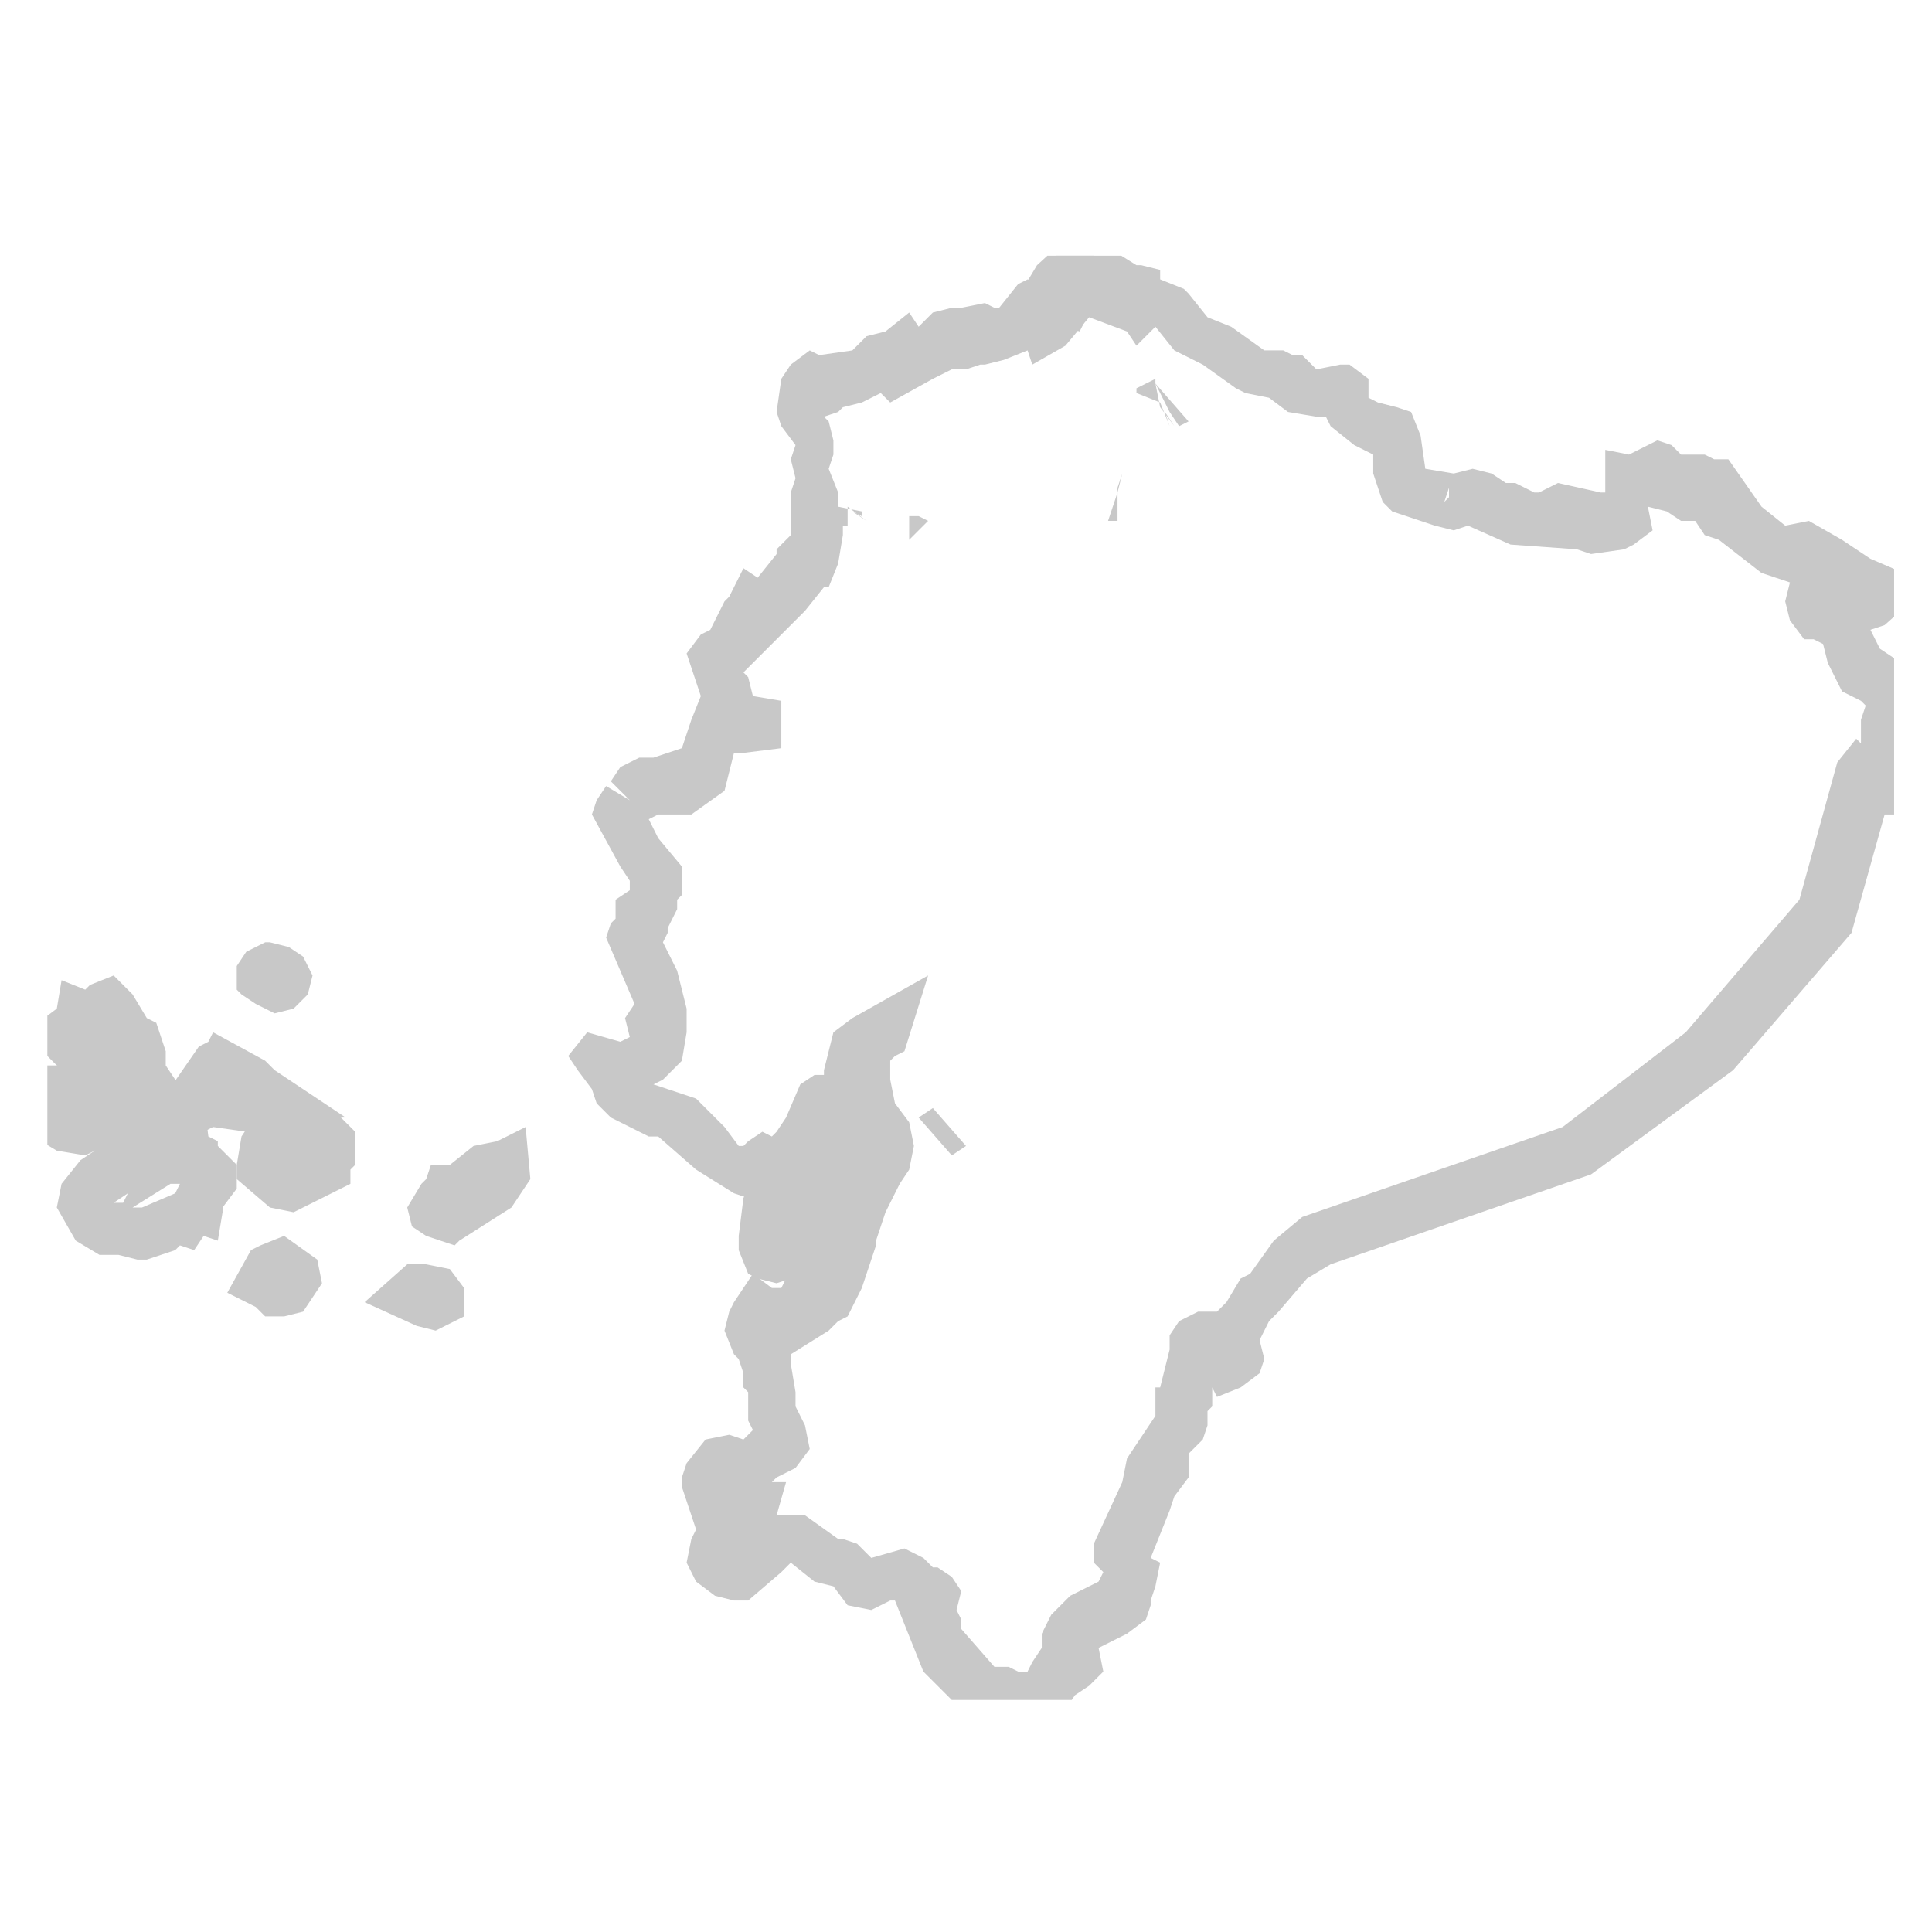 <?xml version="1.0" encoding="utf-8"?>
<!-- Generator: Adobe Illustrator 26.4.1, SVG Export Plug-In . SVG Version: 6.00 Build 0)  -->
<svg version="1.1" id="Capa_1" xmlns="http://www.w3.org/2000/svg" xmlns:xlink="http://www.w3.org/1999/xlink" x="0px" y="0px"
	 viewBox="0 0 40.8 40.8" style="enable-background:new 0 0 40.8 40.8;" xml:space="preserve">
<style type="text/css">
	.st0{clip-path:url(#SVGID_00000010268444063506568420000007094194609279914147_);}
	.st1{clip-path:url(#SVGID_00000150796036268790538300000007467467797050972603_);}
	.st2{clip-path:url(#SVGID_00000101062098238247065560000014058807396199090315_);}
	.st3{fill:#C8C8C8;}
</style>
<g>
	<defs>
		<rect id="SVGID_1_" x="1" y="5.4" width="39" height="30.5"/>
	</defs>
	<clipPath id="SVGID_00000057826990314088331020000007320441655194700732_">
		<use xlink:href="#SVGID_1_"  style="overflow:visible;"/>
	</clipPath>
	<g id="Grupo_3063" style="clip-path:url(#SVGID_00000057826990314088331020000007320441655194700732_);">
		<g id="Grupo_3062">
			<g>
				<defs>
					<rect id="SVGID_00000168799205501892181910000007877984227621270406_" x="1" y="5.4" width="39" height="30.5"/>
				</defs>
				<clipPath id="SVGID_00000106131712998535783950000015187018756707531435_">
					<use xlink:href="#SVGID_00000168799205501892181910000007877984227621270406_"  style="overflow:visible;"/>
				</clipPath>
				<g id="Grupo_3061" style="clip-path:url(#SVGID_00000106131712998535783950000015187018756707531435_);">
					<g id="Grupo_3060">
						<g id="Grupo_3059">
							<g>
								<defs>
									<rect id="SVGID_00000020371585847805857220000010555030390473826731_" x="1" y="5.4" width="39" height="30.5"/>
								</defs>
								<clipPath id="SVGID_00000155857775879055968540000015076461379554503042_">
									<use xlink:href="#SVGID_00000020371585847805857220000010555030390473826731_"  style="overflow:visible;"/>
								</clipPath>
								<g id="Grupo_3058" style="clip-path:url(#SVGID_00000155857775879055968540000015076461379554503042_);">
									<path class="st3" d="M21.8,36.7l-0.3-0.3l-0.4-0.1l0,0l-0.3,0l-0.4-0.1l-0.9-0.9l-0.6-1.5l-0.1,0L18.4,34l-0.5-0.1
										l-0.3-0.4l-0.4-0.1l-0.5-0.4l-0.2,0.2l-0.7,0.6l-0.3,0l-0.4-0.1l-0.4-0.3l-0.2-0.4l0.1-0.5l0.1-0.2l-0.3-0.9l0-0.2l0.1-0.3
										l0.4-0.5l0.5-0.1l0.3,0.1l0.2-0.2L15.8,30l0-0.3l0-0.1l0-0.2l-0.1-0.1l0-0.3l0,0l0,0l0,0l-0.1-0.3l-0.1-0.1l-0.2-0.5
										l0.1-0.4l0.1-0.2l0,0l0,0l0,0l0.4-0.6l0.4,0.3l0.2,0l0.2-0.4l0.2-0.3l0.3,0.1l0-0.1l0.2-0.4l0-0.1l0.1-0.4l0.3-0.9
										l-0.4,0.2l-0.5-0.2l-0.1,0l0,0.2l-0.2,0.3l-0.2,0.2l-0.3,0l-0.6-0.2l-0.8-0.5L13.9,24l-0.2,0l-0.8-0.4l-0.3-0.3l-0.1-0.3
										l-0.3-0.4L12,22.3l0.4-0.5l0.7,0.2l0.2-0.1l-0.1-0.4l0.2-0.3l-0.6-1.4l0.1-0.3l0.1-0.1V19l0.3-0.2l0-0.1l0-0.1l-0.2-0.3
										l-0.6-1.1l0.1-0.3l0.2-0.3l0.5,0.3l-0.4-0.4l0.2-0.3l0.4-0.2l0.1,0l0.1,0l0.1,0l0.6-0.2l0.2-0.6l0.2-0.5l-0.3-0.9l0.3-0.4
										l0.2-0.1l0.3-0.6l0.1-0.1l0.3-0.6l0.3,0.2l0.4-0.5l0-0.1l0.3-0.3l0-0.2l0-0.2l0-0.5l0.1-0.3l-0.1-0.4l0.1-0.3l0,0l-0.3-0.4
										l-0.1-0.3l0.1-0.7l0.2-0.3l0.4-0.3l0.2,0.1l0,0L18,7.4l0.3-0.3L18.7,7l0.5-0.4l0.2,0.3l0.3-0.3l0.4-0.1l0.2,0l0.5-0.1
										L21,6.5l0.1,0L21.5,6l0.2-0.1l0.3,0.1l0.3-0.6l0.1-0.8L24,5.6l0.1,0l0.4,0.1l0,0.2L25,6.1l0.1,0.1l0.4,0.5L26,6.9l0.7,0.5
										l0.4,0l0.2,0.1l0.2,0l0.3,0.3l0.5-0.1h0.2L28.9,8l0,0.4l0.2,0.1l0.4,0.1l0.3,0.1L30,9.2l0.1,0.7l0.6,0.1l0,0l0.4-0.1
										l0.4,0.1l0.3,0.2l0.2,0l0.4,0.2l0.1,0l0.4-0.2l0.9,0.2l0.1,0l0-0.9l0.5,0.1l0.4-0.2l0.2-0.1l0.3,0.1l0.2,0.2l0.1,0l0.4,0
										l0.2,0.1l0.3,0l0.7,1l0.5,0.4l0.5-0.1l0.7,0.4l0.6,0.4l0.7,0.3l0.5,0.3l-0.9,0.8l-0.3,0.1l0,0l0.2,0.4l0.6,0.4l0.3,0.5
										l0,0.2l0,0.2l0,0.2l0,0.1l-0.1,0.3l0.3,1l0.1,0.6l-1.1,0l-0.7,2.5l-2.5,2.9l-3,2.2l-5.5,1.9L27.6,27L27,27.7l-0.2,0.2
										l-0.2,0.4l0.1,0.4L26.6,29l-0.4,0.3l-0.5,0.2l-0.1-0.2l0,0l0,0.4l-0.1,0.1l0,0.3l-0.1,0.3l-0.3,0.3l0,0.5l-0.3,0.4
										l-0.1,0.3l-0.4,1l0.2,0.1l-0.1,0.5l-0.1,0.3l0,0.1l-0.1,0.3l-0.4,0.3l-0.6,0.3l0.1,0.5L23,35.6l-0.3,0.2l-0.2,0.3l-0.3,0.3
										L21.8,36.7z M21.1,35.2l0.2,0l0.2,0.1l0.2,0l0.1-0.2l0.2-0.3l0-0.3l0.2-0.4l0.4-0.4l0.6-0.3l0.1-0.2L23.1,33l0-0.4l0.6-1.3
										l0.1-0.5l0.6-0.9l0-0.2v-0.4l0.1,0l0.1-0.4l0.1-0.4l0-0.3l0.2-0.3l0.4-0.2l0.2,0l0.2,0l0.2-0.2l0.3-0.5l0.2-0.1l0.5-0.7
										l0.6-0.5l5.5-1.9l2.6-2l2.4-2.8l0.8-2.9l0.4-0.5l0.1,0.1l0-0.2l0-0.1l0-0.2l0.1-0.3l-0.1-0.1l-0.4-0.2l-0.3-0.6l-0.1-0.4
										l-0.2-0.1l0,0l-0.2,0l-0.3-0.4l-0.1-0.4l0.1-0.4l-0.3-0.1l-0.3-0.1l-0.9-0.7L36,11.3L35.8,11h-0.3l-0.3-0.2l-0.4-0.1l0,0
										l0.1,0.5l-0.4,0.3l-0.2,0.1l-0.7,0.1l-0.3-0.1l-1.4-0.1L31,11.1l-0.3,0.1l-0.4-0.1l-0.9-0.3l-0.2-0.2L29,10l0-0.4l-0.4-0.2
										l-0.5-0.4L28,8.8l-0.2,0l-0.6-0.1l-0.4-0.3l-0.5-0.1l-0.2-0.1l-0.7-0.5l-0.6-0.3l-0.4-0.5L24,7.3l-0.2-0.3L23,6.7l-0.5,0.6
										l-0.7,0.4l-0.1-0.3l-0.5,0.2l-0.4,0.1l-0.1,0l-0.3,0.1l-0.3,0L19.7,8l0,0l-0.9,0.5l-0.2-0.2l-0.4,0.2l-0.4,0.1l-0.1,0.1
										l-0.3,0.1l0.1,0.1l0.1,0.4l0,0.3l-0.1,0.3l0.2,0.5l0,0.3l0.5,0.1l0,0.1L18,10.8l0.3,0.2l-0.4-0.3l0,0l0,0.4l-0.1,0l0,0.2
										l-0.1,0.6l-0.2,0.5l-0.1,0L17,12.9l-1.3,1.3l0.1,0.1l0,0l0.1,0.4l0.6,0.1v1l-0.8,0.1l-0.2,0l-0.2,0.8l-0.7,0.5l-0.2,0
										l-0.4,0l-0.1,0l0,0l0,0l-0.2,0.1l0.2,0.4l0.5,0.6l0,0.6L14.3,19l0,0.2l-0.2,0.4l0,0.1L14,19.9l0.3,0.6l0.2,0.8l0,0.4l0,0.1
										l-0.1,0.6L14,22.8l-0.2,0.1l0,0l0.9,0.3l0.6,0.6l0.3,0.4l0.1,0l0.1-0.1l0.3-0.2l0.2,0.1l0.1-0.1l0.2-0.3l0.3-0.7l0.3-0.2
										l0.2,0l0-0.1l0.2-0.8l0.4-0.3l1.6-0.9l-0.5,1.6l-0.2,0.1l-0.1,0.1l0,0l0,0.4l0.1,0.5l0,0l0.3,0.4l0.1,0.5l-0.1,0.5L19,25
										l-0.1,0.2l0,0l-0.1,0.2l-0.1,0.2l-0.2,0.6l0,0.1l-0.2,0.6l-0.1,0.3l-0.3,0.6l-0.2,0.1l-0.2,0.2l-0.8,0.5l0,0.2l0,0l0.1,0.6
										l0,0.1l0,0.2l0,0l0.2,0.4l0.1,0.5l-0.3,0.4l-0.4,0.2l-0.1,0.1l0.3,0L16.4,32l0.2,0H17l0.7,0.5l0.1,0l0.3,0.1l0.3,0.3
										l0.7-0.2l0.4,0.2l0.2,0.2h0.1l0.3,0.2l0.2,0.3L20.2,34l0.1,0.2l0,0.2l0.7,0.8H21.1z M23.5,33.6L23.5,33.6l0.2,0L23.5,33.6
										L23.5,33.6L23.5,33.6z M19.4,33.6L19.4,33.6L19.4,33.6L19.4,33.6z M15.4,31.3L15.4,31.3L15.4,31.3l0-0.2L15.4,31.3z
										 M24.8,30.5L24.8,30.5L24.8,30.5l-0.2-0.1L24.8,30.5z M30.6,10.3l-0.1,0.3l0.1-0.1L30.6,10.3z M20.1,24.4L20.1,24.4
										l-0.7-0.8l0.3-0.2l0.7,0.8L20.1,24.4z M19.2,12L19.2,12l0-0.5l-0.3,0.4l0.3-0.4v-0.6h0.2l0.2,0.1l-0.4,0.4V12z M23.7,11
										l-0.3,0l0.2-0.6l0-0.5v0.4l0.1-0.3l-0.1,0.4V11z M24.7,9l-0.2-0.5l-0.5-0.2L24,8.2L24.4,8l0,0.1l0.7,0.8L24.9,9l-0.2-0.3
										l-0.2-0.1L24.8,9l-0.2-0.3L24.7,9z M24.5,8.6l0.2,0.1l-0.3-0.6L24.5,8.6z"/>
									<polygon class="st3" points="16.4,27.1 16,27 15.8,26.9 15.6,26.4 15.6,26.1 15.7,25.3 16,24.7 16.3,24.5 17.1,24.2 
										17.5,24.3 18,24.5 18.5,24.6 18.1,25.6 17.8,25.8 17.3,26.6 17.3,26.6 17.1,27 16.7,27 									"/>
									<polygon class="st3" points="18.2,25.3 17.5,25.2 17.4,24.6 17.8,23.7 18.3,22.7 18.7,23.6 18.8,23.7 19.1,24.2 18.7,24.8 
										18.7,25 									"/>
									<polygon class="st3" points="5.8,21.4 5.4,21.2 5.1,21 5,20.9 5,20.6 5,20.4 5.2,20.1 5.6,19.9 5.7,19.9 6.1,20 6.4,20.2 
										6.6,20.6 6.5,21 6.2,21.3 									"/>
									<polygon class="st3" points="9.6,26.3 9,26.1 8.7,25.9 8.6,25.5 8.9,25 9,24.9 9.1,24.6 9.5,24.6 10,24.2 10.5,24.1 
										10.5,24.1 11.1,23.8 11.2,24.9 10.8,25.5 9.7,26.2 									"/>
									<path class="st3" d="M3.1,26.6l-0.1,0l-0.1,0l-0.4-0.1l-0.4,0l-0.5-0.3l-0.4-0.7L1.3,25l0.4-0.5L2,24.3l0.1-0.2l0.2,0
										l-0.2-0.4l-0.4-0.3l-0.1-0.2l0-0.1L1.6,23l0-0.3l0-0.1l-0.1,0l-0.3-0.1l-0.3-0.3L0.7,22l0.1-0.4l0.4-0.3l0.1-0.6l0.5,0.2
										l0.1-0.1l0.5-0.2L2.8,21l0.3,0.5l0.2,0.1l0.2,0.6l0,0.1l0,0.2l0.2,0.3l0.4,0.3l0.2,0.1L4.4,24l0.2,0.1l0,0.1l0.2,0.2
										l0.2,0.2v0.5l-0.3,0.4l0,0.1l-0.1,0.6l-0.3-0.1l-0.2,0.3l-0.3-0.1l-0.1,0.1L3.1,26.6z M2.8,25.5L2.8,25.5L2.8,25.5l0.2,0
										l0.7-0.3l0.1-0.2L3.6,25L2.8,25.5z M2.4,25.4L2.4,25.4l0.2,0l0,0l0.1-0.2L2.4,25.4z"/>
									<polygon class="st3" points="1.8,24.4 1.2,24.3 0.7,24 0.7,23.9 0.5,23.5 0.4,23.1 0.6,22.5 1,22.5 1.2,22.5 1.8,22.4 
										1.9,22.4 2.5,22.8 2.6,23.3 2.6,23.4 2.6,24 									"/>
									<path class="st3" d="M6.2,25.6l-0.5-0.1L5,24.9L5,24.6L5.1,24l0.2-0.3L6,23.4l0,0l0.1,0l0.4-0.1l0.7,0.3l0.3,0.3l0,0.3
										l0,0.2l0,0.2l-0.1,0.1V25L6.2,25.6z M5.6,24.1L5.6,24.1l0.1,0.1L5.6,24.1z M6.9,24L6.9,24L6.9,24L6.9,24z"/>
									<polygon class="st3" points="9.2,28.1 8.8,28 7.7,27.5 8.6,26.7 9,26.7 9,26.7 9.5,26.8 9.8,27.2 9.8,27.8 									"/>
									<polygon class="st3" points="6,27.8 5.6,27.8 5.4,27.6 4.8,27.3 5.3,26.4 5.5,26.3 6,26.1 6.7,26.6 6.8,27.1 6.4,27.7 
																			"/>
									<polygon class="st3" points="5.2,23.9 4.5,23.8 4.3,23.9 3.9,23.5 3.3,23.4 4.2,22.1 4.4,22 4.5,21.8 5.6,22.4 5.8,22.6 
										7.3,23.6 5.8,23.6 5.8,23.7 5.4,23.9 									"/>
									<polygon class="st3" points="22.8,7 22.5,6.9 22.4,7 21.7,6.4 21.6,6.1 21.9,5.6 23.1,4.5 23.1,6.4 									"/>
								</g>
							</g>
						</g>
					</g>
				</g>
			</g>
		</g>
	</g>
</g>
</svg>
